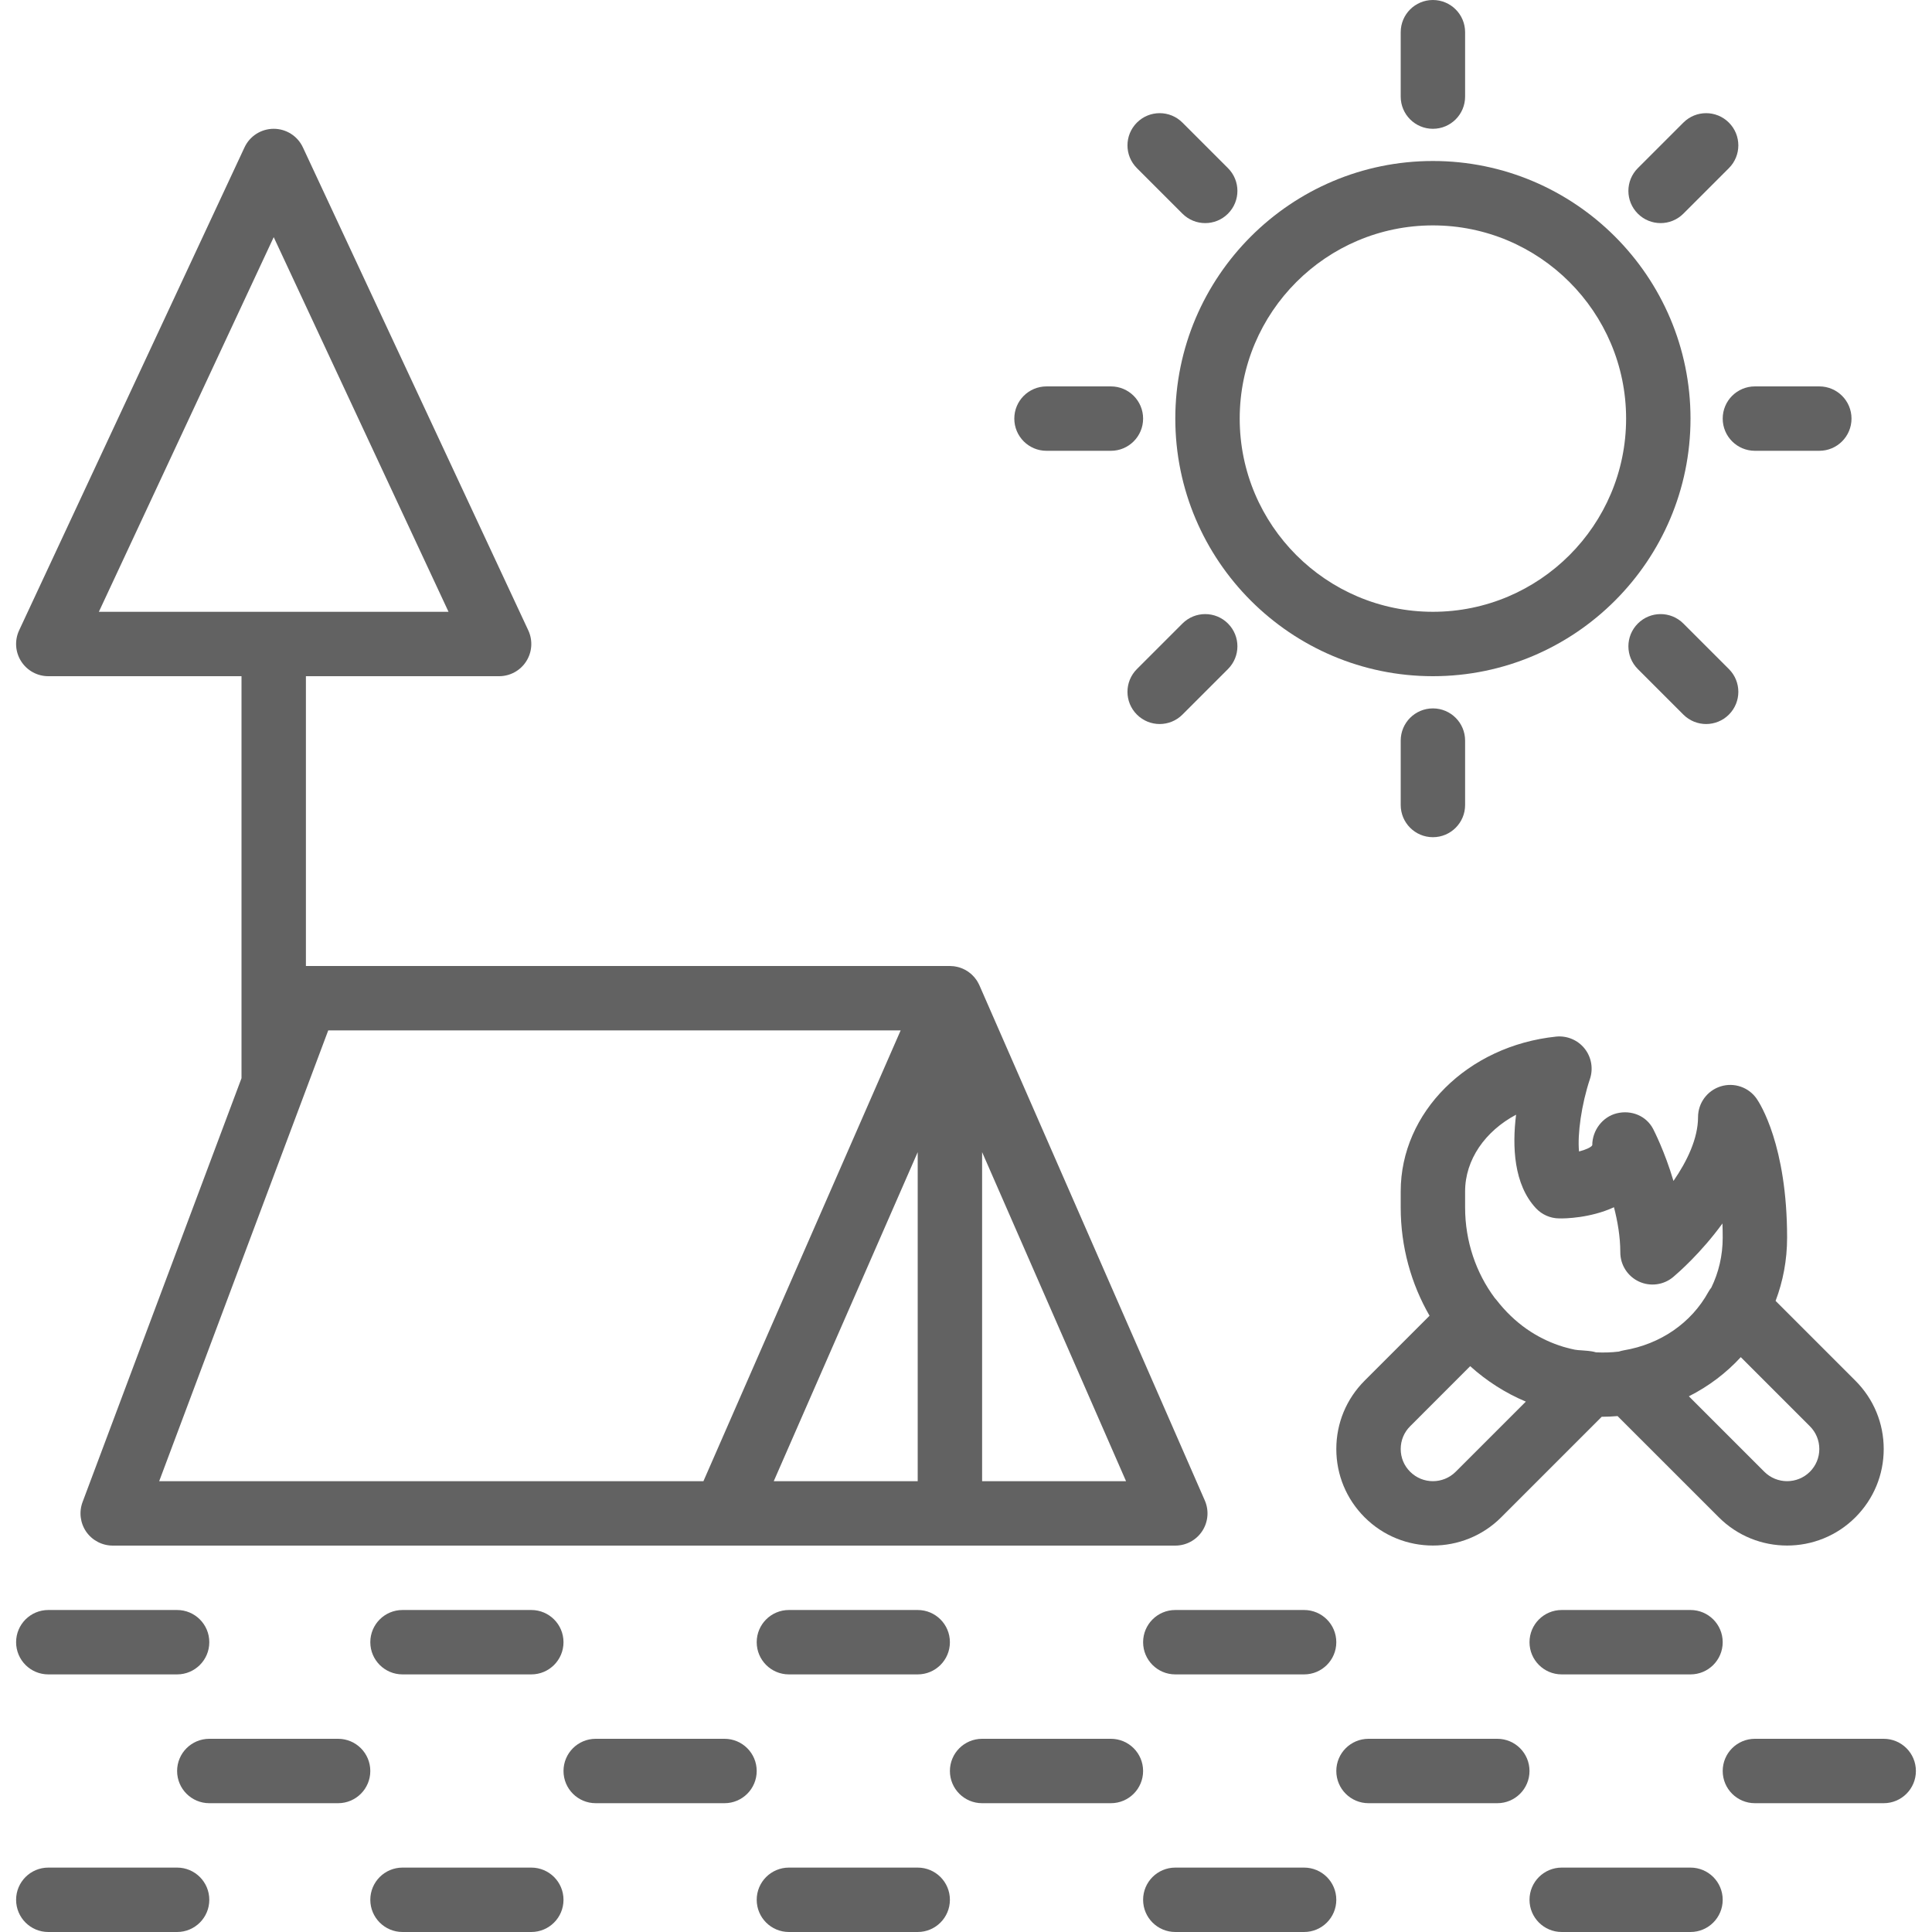 <?xml version="1.0" encoding="iso-8859-1"?>
<!-- Uploaded to: SVG Repo, www.svgrepo.com, Generator: SVG Repo Mixer Tools -->
<svg fill="#626262" height="800px" width="800px" version="1.1" id="Layer_1" xmlns="http://www.w3.org/2000/svg" xmlns:xlink="http://www.w3.org/1999/xlink" 
	 viewBox="0 0 512 512" xml:space="preserve">
<g>
	<g>
		<g>
			<path d="M12.804,179.2h51.197v106.536L21.876,398.071c-0.981,2.62-0.614,5.555,0.973,7.859c1.604,2.295,4.224,3.669,7.023,3.669
				h162.133h0.001h119.466c2.884,0,5.564-1.451,7.142-3.866c1.57-2.406,1.826-5.453,0.674-8.09l-59.688-136.429
				c-0.001-0.002-0.002-0.005-0.003-0.007l-0.042-0.097c-0.014-0.032-0.034-0.06-0.048-0.091c-0.013-0.028-0.027-0.055-0.04-0.082
				c-0.04-0.086-0.081-0.172-0.124-0.258c-0.093-0.183-0.194-0.362-0.299-0.537c-0.041-0.069-0.079-0.139-0.122-0.207
				c-0.015-0.023-0.025-0.048-0.04-0.07c-0.01-0.015-0.023-0.029-0.033-0.044c-0.176-0.266-0.367-0.521-0.571-0.765
				c-0.004-0.004-0.007-0.009-0.01-0.014c-0.031-0.036-0.063-0.07-0.094-0.106c-0.025-0.029-0.054-0.054-0.08-0.083
				c-0.152-0.17-0.309-0.336-0.474-0.493c-0.062-0.059-0.123-0.12-0.187-0.177c-0.047-0.042-0.095-0.082-0.143-0.123
				c-0.139-0.119-0.283-0.231-0.429-0.341c-0.086-0.064-0.169-0.131-0.257-0.192c-0.053-0.037-0.105-0.074-0.159-0.11
				c-0.046-0.031-0.095-0.057-0.142-0.086c-0.164-0.104-0.328-0.21-0.5-0.303c-0.006-0.003-0.013-0.006-0.019-0.009
				c-0.105-0.057-0.215-0.103-0.323-0.156c-0.069-0.033-0.136-0.068-0.205-0.099c-0.107-0.049-0.215-0.097-0.325-0.141
				c-0.085-0.034-0.172-0.063-0.258-0.095c-0.152-0.056-0.302-0.114-0.458-0.161c-0.025-0.008-0.052-0.012-0.077-0.02
				c-0.044-0.013-0.089-0.022-0.133-0.034c-0.101-0.028-0.201-0.054-0.303-0.078c-0.187-0.044-0.376-0.081-0.567-0.112
				c-0.075-0.012-0.148-0.027-0.223-0.038c-0.062-0.009-0.123-0.017-0.185-0.024c-0.319-0.037-0.643-0.06-0.972-0.061
				c-0.005,0-0.009-0.001-0.014-0.001H81.071c-0.001,0-0.002,0-0.003,0v-76.8h51.203c2.91,0,5.632-1.485,7.194-3.951
				c1.57-2.458,1.766-5.547,0.538-8.192l-59.733-128c-1.399-3.004-4.42-4.924-7.731-4.924c-3.319,0-6.34,1.92-7.74,4.924
				l-59.733,128c-1.229,2.645-1.033,5.734,0.538,8.192C7.172,177.715,9.886,179.2,12.804,179.2z M232.295,330.262l10.906-24.928
				v87.199h-38.15L232.295,330.262z M260.268,392.533v-87.207l38.147,87.207H260.268z M86.985,273.067h151.697l-52.267,119.467
				H42.185L86.985,273.067z M72.537,62.848l46.327,99.285H72.619c-0.029,0-0.056-0.004-0.085-0.004s-0.056,0.004-0.085,0.004H26.201
				L72.537,62.848z"/>
			<path d="M473.601,327.985c0-24.474-7.236-35.61-8.055-36.796c-2.116-3.072-5.999-4.395-9.557-3.285
				c-3.558,1.118-5.99,4.412-5.99,8.149c0,5.683-2.927,11.716-6.511,16.913c-2.33-7.859-5.197-13.397-5.393-13.79
				c-1.818-3.473-5.769-5.077-9.617-4.139c-3.806,0.93-6.511,4.54-6.511,8.465c-0.316,0.555-1.707,1.186-3.507,1.656
				c-0.452-4.574,0.64-12.476,2.901-19.243c0.913-2.756,0.375-5.786-1.434-8.047c-1.818-2.27-4.685-3.447-7.543-3.157
				c-23.475,2.449-41.182,20.079-41.182,41.02v4.275c0,10.41,2.78,20.252,7.645,28.679l-17.209,17.209
				c-4.838,4.838-7.501,11.264-7.501,18.108c0,6.835,2.662,13.261,7.501,18.099c4.992,4.992,11.537,7.484,18.099,7.484
				c6.554,0,13.107-2.492,18.099-7.484l26.64-26.64c1.417-0.003,2.815-0.071,4.198-0.182l26.831,26.823
				c4.992,4.992,11.537,7.484,18.099,7.484c6.554,0,13.107-2.492,18.099-7.484c4.83-4.838,7.501-11.264,7.501-18.099
				c0-6.844-2.671-13.269-7.501-18.099l-21.154-21.154C472.522,339.558,473.601,333.916,473.601,327.985z M388.268,315.731
				c0-8.422,5.333-15.974,13.508-20.326c-1.05,8.482-0.606,18.483,5.248,24.772c1.587,1.707,3.806,2.688,6.135,2.714
				c1.545,0.051,8.329-0.085,14.558-2.961c0.956,3.686,1.681,7.834,1.681,11.955c0,3.319,1.929,6.34,4.932,7.74
				c3.004,1.391,6.554,0.93,9.097-1.212c1.229-1.041,7.339-6.34,13.039-14.182c0.043,1.203,0.068,2.458,0.068,3.755
				c0,4.784-1.079,9.262-3.015,13.239c-0.286,0.364-0.554,0.743-0.78,1.155c-4.514,8.209-12.681,13.841-22.417,15.471
				c-0.448,0.074-0.881,0.191-1.303,0.332c-1.963,0.236-3.99,0.305-6.065,0.199c-0.375-0.11-0.756-0.199-1.14-0.259
				c-0.145-0.017-0.836-0.111-0.973-0.128l-1.749-0.145c-0.58-0.034-1.169-0.06-1.741-0.171h-0.009
				c-0.703-0.142-1.396-0.313-2.084-0.498c-0.335-0.09-0.672-0.178-1.003-0.278c-0.031-0.009-0.062-0.021-0.093-0.03
				c-2.984-0.913-5.795-2.225-8.386-3.875c-0.255-0.163-0.505-0.333-0.756-0.503c-0.146-0.098-0.293-0.194-0.438-0.294
				c-2.958-2.074-5.641-4.643-7.985-7.671c-0.155-0.201-0.322-0.39-0.493-0.575c-4.927-6.612-7.837-14.971-7.837-23.947V315.731z
				 M385.769,390.036c-3.337,3.319-8.738,3.328-12.066-0.009c-1.621-1.604-2.5-3.746-2.5-6.025c0-2.278,0.879-4.42,2.5-6.033
				l15.911-15.92c4.337,3.916,9.307,7.106,14.748,9.393L385.769,390.036z M479.637,377.97c1.613,1.613,2.5,3.755,2.5,6.033
				s-0.888,4.42-2.5,6.033c-3.337,3.319-8.738,3.319-12.066,0l-20.002-20.002c5.236-2.642,9.885-6.163,13.756-10.376L479.637,377.97
				z"/>
			<path d="M379.735,179.2c37.641,0,68.267-30.626,68.267-68.267c0-37.641-30.626-68.267-68.267-68.267
				s-68.267,30.626-68.267,68.267C311.468,148.574,342.094,179.2,379.735,179.2z M379.735,59.733c28.237,0,51.2,22.963,51.2,51.2
				s-22.963,51.2-51.2,51.2c-28.237,0-51.2-22.963-51.2-51.2S351.498,59.733,379.735,59.733z"/>
			<path d="M379.735,34.133c4.719,0,8.533-3.823,8.533-8.533V8.533c0-4.71-3.814-8.533-8.533-8.533s-8.533,3.823-8.533,8.533V25.6
				C371.201,30.31,375.016,34.133,379.735,34.133z"/>
			<path d="M388.268,213.333v-17.067c0-4.71-3.814-8.533-8.533-8.533s-8.533,3.823-8.533,8.533v17.067
				c0,4.71,3.814,8.533,8.533,8.533S388.268,218.044,388.268,213.333z"/>
			<path d="M456.535,110.933c0,4.71,3.814,8.533,8.533,8.533h17.067c4.719,0,8.533-3.823,8.533-8.533s-3.814-8.533-8.533-8.533
				h-17.067C460.349,102.4,456.535,106.223,456.535,110.933z"/>
			<path d="M277.335,119.467h17.067c4.719,0,8.533-3.823,8.533-8.533s-3.814-8.533-8.533-8.533h-17.067
				c-4.719,0-8.533,3.823-8.533,8.533S272.616,119.467,277.335,119.467z"/>
			<path d="M313.36,56.625c1.664,1.664,3.849,2.5,6.033,2.5c2.185,0,4.369-0.836,6.033-2.5c3.337-3.337,3.337-8.73,0-12.066
				L313.36,32.492c-3.337-3.337-8.73-3.337-12.066,0s-3.337,8.73,0,12.066L313.36,56.625z"/>
			<path d="M452.143,191.875c2.185,0,4.369-0.836,6.033-2.5c3.337-3.337,3.337-8.73,0-12.066l-12.066-12.066
				c-3.336-3.337-8.73-3.337-12.066,0c-3.336,3.336-3.336,8.73,0,12.066l12.066,12.066
				C447.774,191.039,449.959,191.875,452.143,191.875z"/>
			<path d="M440.076,59.125c2.185,0,4.369-0.836,6.033-2.5l12.066-12.066c3.337-3.337,3.337-8.73,0-12.066s-8.73-3.337-12.066,0
				l-12.066,12.066c-3.337,3.336-3.337,8.73,0,12.066C435.707,58.289,437.892,59.125,440.076,59.125z"/>
			<path d="M313.359,165.243l-12.066,12.066c-3.337,3.337-3.337,8.73,0,12.066c1.664,1.664,3.849,2.5,6.033,2.5
				c2.185,0,4.369-0.836,6.033-2.5l12.066-12.066c3.337-3.337,3.337-8.73,0-12.066C322.089,161.906,316.695,161.906,313.359,165.243
				z"/>
			<path d="M46.935,494.933H12.801c-4.719,0-8.533,3.823-8.533,8.533S8.082,512,12.801,512h34.133c4.719,0,8.533-3.823,8.533-8.533
				S51.654,494.933,46.935,494.933z"/>
			<path d="M89.601,460.8H55.468c-4.719,0-8.533,3.823-8.533,8.533s3.814,8.533,8.533,8.533h34.133c4.719,0,8.533-3.823,8.533-8.533
				S94.32,460.8,89.601,460.8z"/>
			<path d="M140.801,494.933h-34.133c-4.719,0-8.533,3.823-8.533,8.533s3.814,8.533,8.533,8.533h34.133
				c4.719,0,8.533-3.823,8.533-8.533S145.52,494.933,140.801,494.933z"/>
			<path d="M192.001,460.8h-34.133c-4.719,0-8.533,3.823-8.533,8.533s3.814,8.533,8.533,8.533h34.133
				c4.719,0,8.533-3.823,8.533-8.533S196.72,460.8,192.001,460.8z"/>
			<path d="M243.201,494.933h-34.133c-4.719,0-8.533,3.823-8.533,8.533s3.814,8.533,8.533,8.533h34.133
				c4.719,0,8.533-3.823,8.533-8.533S247.92,494.933,243.201,494.933z"/>
			<path d="M294.401,460.8h-34.133c-4.719,0-8.533,3.823-8.533,8.533s3.814,8.533,8.533,8.533h34.133
				c4.719,0,8.533-3.823,8.533-8.533S299.12,460.8,294.401,460.8z"/>
			<path d="M209.068,426.667c-4.719,0-8.533,3.823-8.533,8.533s3.814,8.533,8.533,8.533h34.133c4.719,0,8.533-3.823,8.533-8.533
				s-3.814-8.533-8.533-8.533H209.068z"/>
			<path d="M106.668,426.667c-4.719,0-8.533,3.823-8.533,8.533s3.814,8.533,8.533,8.533h34.133c4.719,0,8.533-3.823,8.533-8.533
				s-3.814-8.533-8.533-8.533H106.668z"/>
			<path d="M12.801,443.733h34.133c4.719,0,8.533-3.823,8.533-8.533s-3.814-8.533-8.533-8.533H12.801
				c-4.719,0-8.533,3.823-8.533,8.533S8.082,443.733,12.801,443.733z"/>
			<path d="M302.935,435.2c0,4.71,3.814,8.533,8.533,8.533h34.133c4.719,0,8.533-3.823,8.533-8.533s-3.814-8.533-8.533-8.533
				h-34.133C306.749,426.667,302.935,430.49,302.935,435.2z"/>
			<path d="M345.601,494.933h-34.133c-4.719,0-8.533,3.823-8.533,8.533s3.814,8.533,8.533,8.533h34.133
				c4.719,0,8.533-3.823,8.533-8.533S350.32,494.933,345.601,494.933z"/>
			<path d="M396.801,460.8h-34.133c-4.719,0-8.533,3.823-8.533,8.533s3.814,8.533,8.533,8.533h34.133
				c4.719,0,8.533-3.823,8.533-8.533S401.52,460.8,396.801,460.8z"/>
			<path d="M448.001,426.667h-34.133c-4.719,0-8.533,3.823-8.533,8.533s3.814,8.533,8.533,8.533h34.133
				c4.719,0,8.533-3.823,8.533-8.533S452.72,426.667,448.001,426.667z"/>
			<path d="M448.001,494.933h-34.133c-4.719,0-8.533,3.823-8.533,8.533s3.814,8.533,8.533,8.533h34.133
				c4.719,0,8.533-3.823,8.533-8.533S452.72,494.933,448.001,494.933z"/>
			<path d="M499.201,460.8h-34.133c-4.719,0-8.533,3.823-8.533,8.533s3.814,8.533,8.533,8.533h34.133
				c4.719,0,8.533-3.823,8.533-8.533S503.92,460.8,499.201,460.8z"/>
		</g>
	</g>
</g>
</svg>